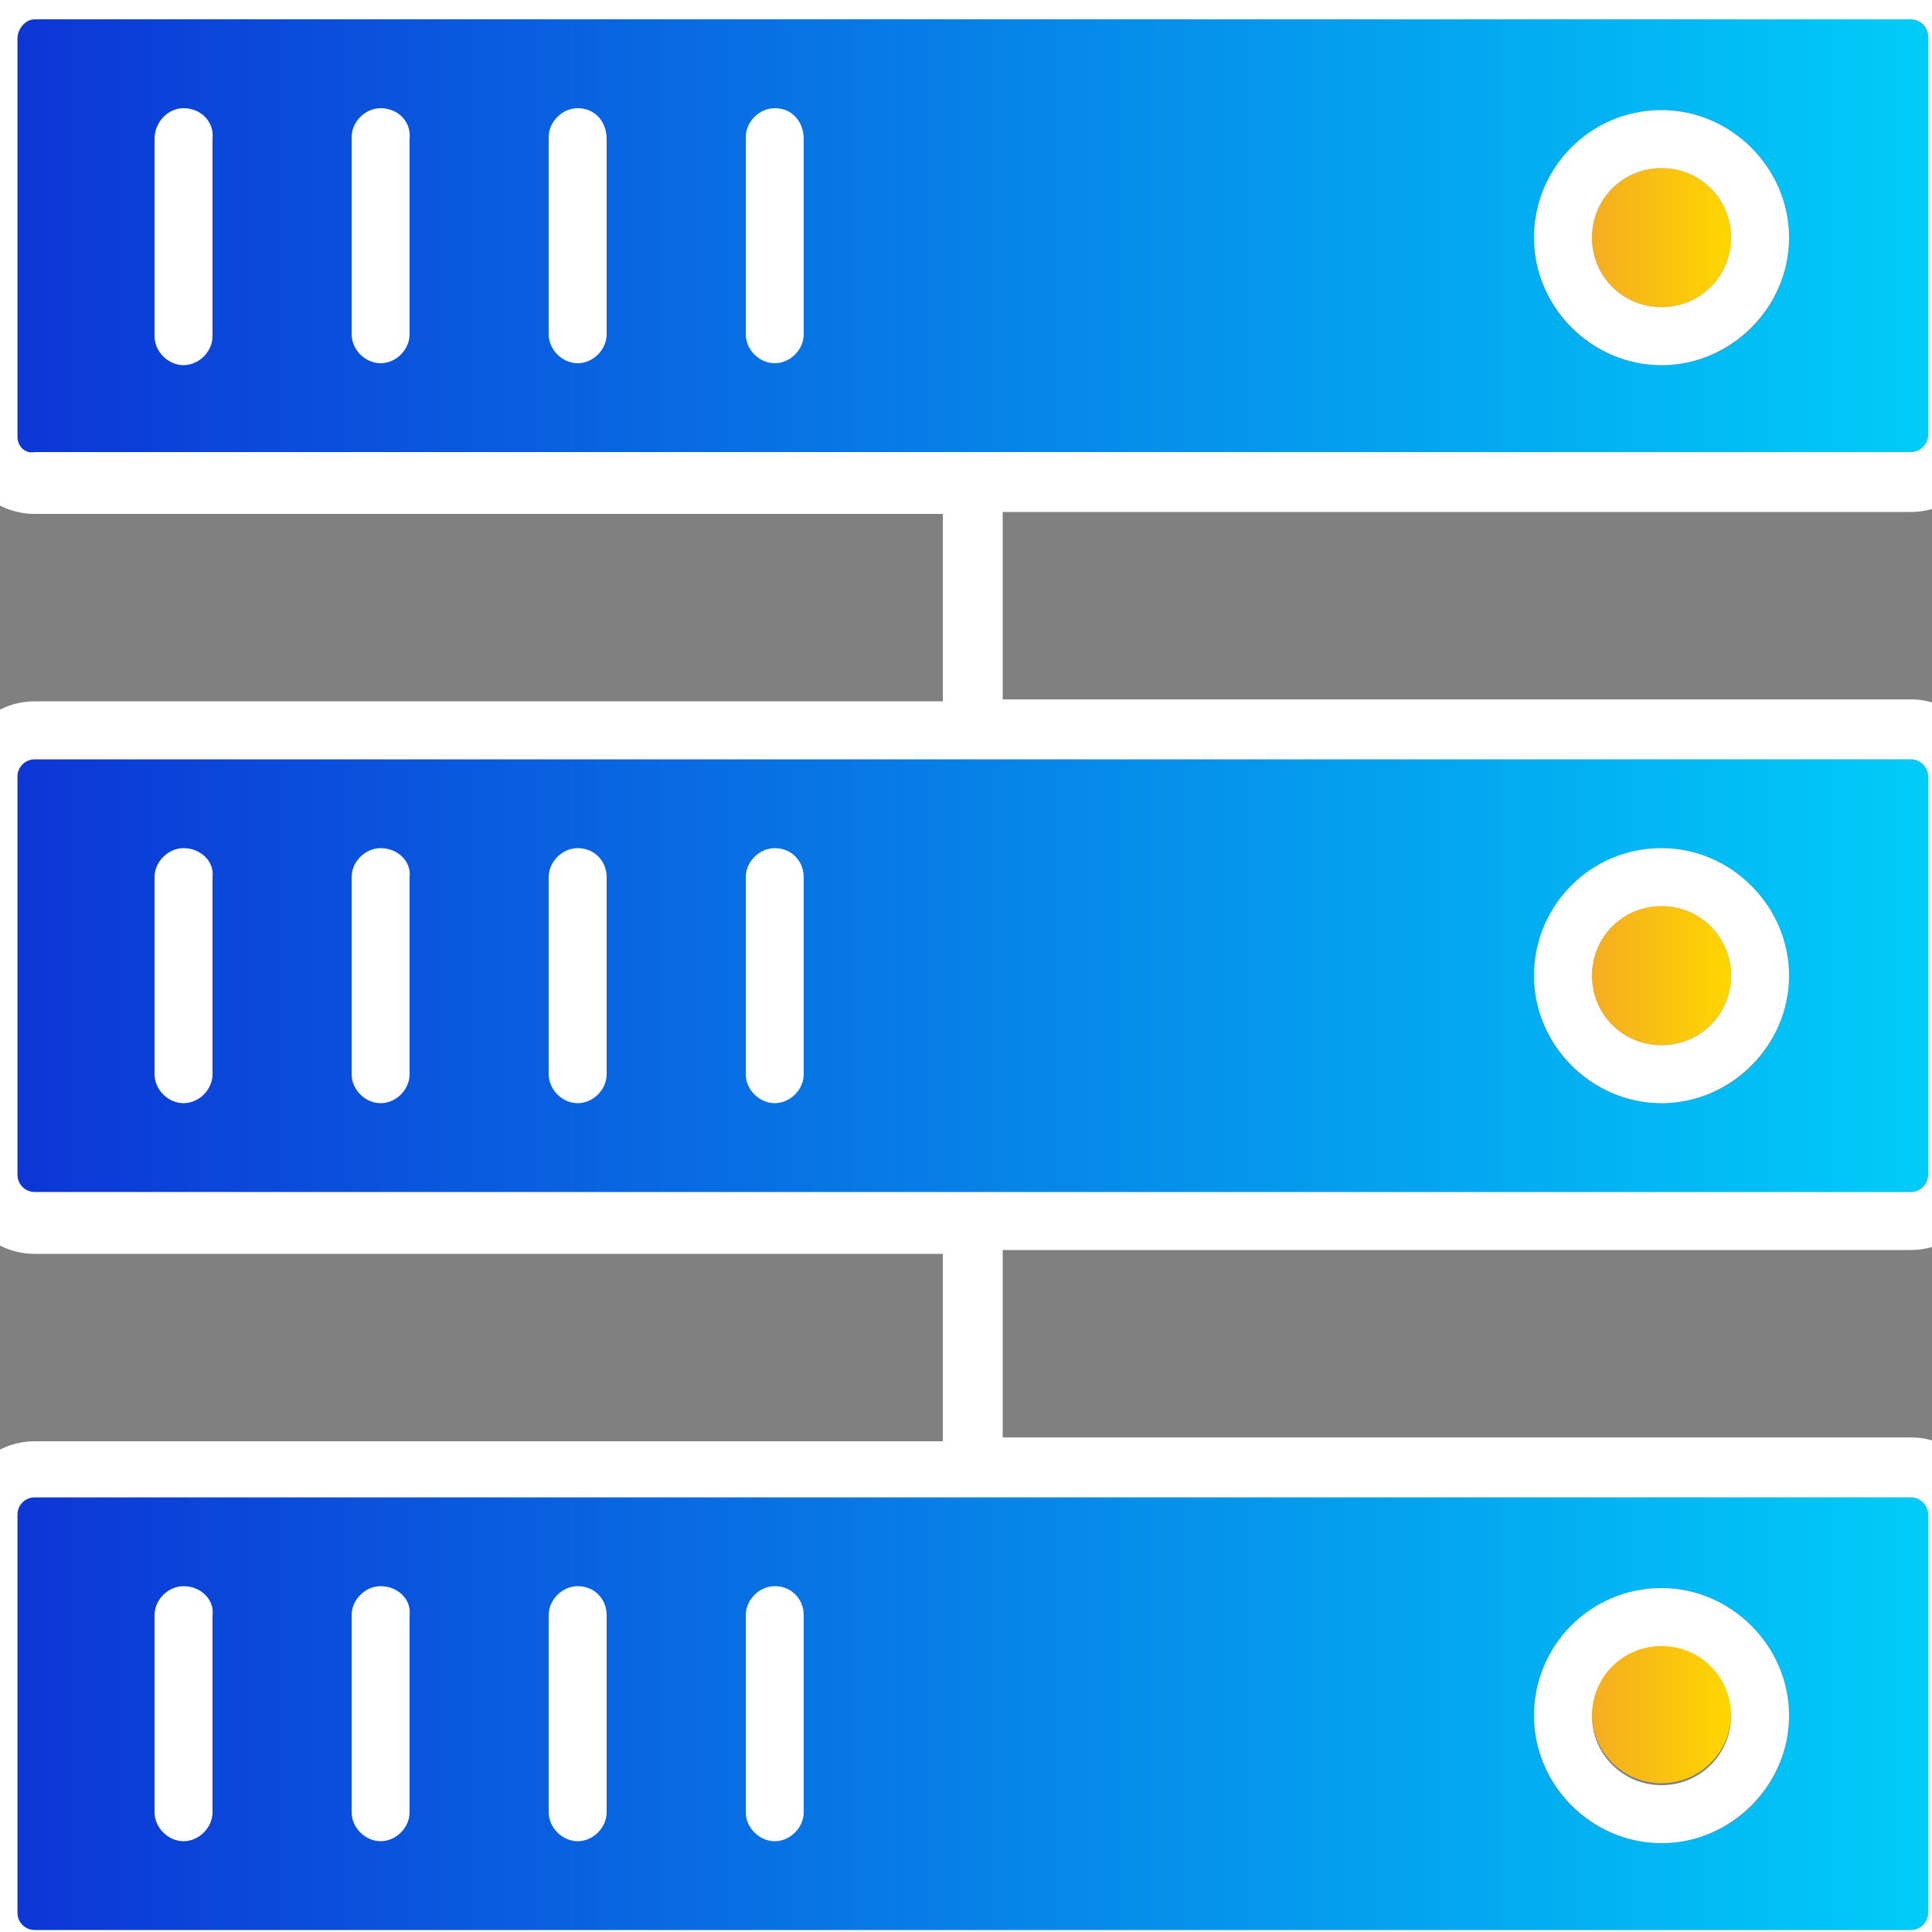 <?xml version="1.0" encoding="utf-8"?>
<!-- Generator: Adobe Illustrator 21.0.0, SVG Export Plug-In . SVG Version: 6.00 Build 0)  -->
<svg version="1.1" id="Layer_4" xmlns="http://www.w3.org/2000/svg" xmlns:xlink="http://www.w3.org/1999/xlink" x="0px" y="0px"
	 viewBox="0 0 100 100" style="enable-background:new 0 0 100 100;" xml:space="preserve">
<rect x="0" y="0" width="100" height="100" fill="#808080" stroke="none"/>
<style type="text/css">
	.st0{fill:url(#SVGID_1_);}
	.st1{fill:url(#SVGID_2_);}
	.st2{fill:url(#SVGID_3_);}
	.st3{fill:url(#SVGID_4_);}
	.st4{fill:url(#SVGID_5_);}
	.st5{fill:url(#SVGID_6_);}
	.st6{fill:#FFFFFF;}
</style>
<g>
	<linearGradient id="SVGID_1_" gradientUnits="userSpaceOnUse" x1="0.859" y1="12.266" x2="99.773" y2="12.266">
		<stop  offset="0" style="stop-color:#0C36D6"/>
		<stop  offset="1" style="stop-color:#00CCF8"/>
	</linearGradient>
	<path class="st0" d="M98.9,1H1.8C1.3,1,0.9,1.5,0.9,2v20.6c0,0.5,0.4,0.9,0.9,0.9h97.1c0.5,0,0.9-0.4,0.9-0.9V2
		C99.8,1.5,99.4,1,98.9,1z M86,18.9c-3.7,0-6.6-3-6.6-6.6s3-6.6,6.6-6.6c3.6,0,6.6,3,6.6,6.6S89.7,18.9,86,18.9z"/>
	<linearGradient id="SVGID_2_" gradientUnits="userSpaceOnUse" x1="82.426" y1="12.266" x2="89.578" y2="12.266">
		<stop  offset="0" style="stop-color:#F4AD21"/>
		<stop  offset="1" style="stop-color:#FFD600"/>
	</linearGradient>
	<circle class="st1" cx="86" cy="12.3" r="3.6"/>
	<linearGradient id="SVGID_3_" gradientUnits="userSpaceOnUse" x1="0.859" y1="50.5" x2="99.773" y2="50.5">
		<stop  offset="0" style="stop-color:#0C36D6"/>
		<stop  offset="1" style="stop-color:#00CCF8"/>
	</linearGradient>
	<path class="st2" d="M98.9,39.3H1.8c-0.5,0-0.9,0.4-0.9,0.9v20.6c0,0.5,0.4,0.9,0.9,0.9h97.1c0.5,0,0.9-0.4,0.9-0.9V40.2
		C99.8,39.7,99.4,39.3,98.9,39.3z M86,57.1c-3.7,0-6.6-3-6.6-6.6s3-6.6,6.6-6.6c3.6,0,6.6,3,6.6,6.6S89.7,57.1,86,57.1z"/>
	<linearGradient id="SVGID_4_" gradientUnits="userSpaceOnUse" x1="82.426" y1="50.5" x2="89.578" y2="50.5">
		<stop  offset="0" style="stop-color:#F4AD21"/>
		<stop  offset="1" style="stop-color:#FFD600"/>
	</linearGradient>
	<circle class="st3" cx="86" cy="50.5" r="3.6"/>
	<linearGradient id="SVGID_5_" gradientUnits="userSpaceOnUse" x1="0.859" y1="88.734" x2="99.773" y2="88.734">
		<stop  offset="0" style="stop-color:#0C36D6"/>
		<stop  offset="1" style="stop-color:#00CCF8"/>
	</linearGradient>
	<path class="st4" d="M98.9,77.5H1.8c-0.5,0-0.9,0.4-0.9,0.9V99c0,0.5,0.4,0.9,0.9,0.9h97.1c0.5,0,0.9-0.4,0.9-0.9V78.4
		C99.8,77.9,99.4,77.5,98.9,77.5z M86,95.4c-3.7,0-6.6-3-6.6-6.6s3-6.6,6.6-6.6c3.6,0,6.6,3,6.6,6.6S89.7,95.4,86,95.4z"/>
	<linearGradient id="SVGID_6_" gradientUnits="userSpaceOnUse" x1="82.426" y1="88.734" x2="89.578" y2="88.734">
		<stop  offset="0" style="stop-color:#F4AD21"/>
		<stop  offset="1" style="stop-color:#FFD600"/>
	</linearGradient>
	<circle class="st5" cx="86" cy="88.7" r="3.6"/>
	<g>
		<path class="st6" d="M86,18.9c3.6,0,6.6-3,6.6-6.6s-3-6.6-6.6-6.6c-3.7,0-6.6,3-6.6,6.6S82.4,18.9,86,18.9z M86,8.7
			c2,0,3.6,1.6,3.6,3.6c0,2-1.6,3.6-3.6,3.6s-3.6-1.6-3.6-3.6C82.4,10.3,84,8.7,86,8.7z"/>
		<path class="st6" d="M86,57.1c3.6,0,6.6-3,6.6-6.6s-3-6.6-6.6-6.6c-3.7,0-6.6,3-6.6,6.6S82.4,57.1,86,57.1z M86,46.9
			c2,0,3.6,1.6,3.6,3.6S88,54.1,86,54.1s-3.6-1.6-3.6-3.6S84,46.9,86,46.9z"/>
		<path class="st6" d="M86,95.4c3.6,0,6.6-3,6.6-6.6s-3-6.6-6.6-6.6c-3.7,0-6.6,3-6.6,6.6S82.4,95.4,86,95.4z M86,85.2
			c2,0,3.6,1.6,3.6,3.6c0,2-1.6,3.6-3.6,3.6s-3.6-1.6-3.6-3.6C82.4,86.8,84,85.2,86,85.2z"/>
		<path class="st6" d="M9.5,5.6C8.7,5.6,8,6.3,8,7.2v10.2c0,0.8,0.7,1.5,1.5,1.5c0.8,0,1.5-0.7,1.5-1.5V7.2
			C11.1,6.3,10.4,5.6,9.5,5.6z"/>
		<path class="st6" d="M19.7,5.6c-0.8,0-1.5,0.7-1.5,1.5v10.2c0,0.8,0.7,1.5,1.5,1.5c0.8,0,1.5-0.7,1.5-1.5V7.2
			C21.3,6.3,20.6,5.6,19.7,5.6z"/>
		<path class="st6" d="M29.9,5.6c-0.8,0-1.5,0.7-1.5,1.5v10.2c0,0.8,0.7,1.5,1.5,1.5c0.8,0,1.5-0.7,1.5-1.5V7.2
			C31.4,6.3,30.8,5.6,29.9,5.6z"/>
		<path class="st6" d="M40.1,5.6c-0.8,0-1.5,0.7-1.5,1.5v10.2c0,0.8,0.7,1.5,1.5,1.5s1.5-0.7,1.5-1.5V7.2C41.6,6.3,41,5.6,40.1,5.6z
			"/>
		<path class="st6" d="M98.9,26.5c2.2,0,4-1.8,4-4V2c0-2.2-1.8-4-4-4H1.8c-2.2,0-4,1.8-4,4v20.6c0,2.2,1.8,4,4,4h47v9.7h-47
			c-2.2,0-4,1.8-4,4v20.6c0,2.2,1.8,4,4,4h47v9.7h-47c-2.2,0-4,1.8-4,4V99c0,2.2,1.8,4,4,4h97.1c2.2,0,4-1.8,4-4V78.4
			c0-2.2-1.8-4-4-4h-47v-9.7h47c2.2,0,4-1.8,4-4V40.2c0-2.2-1.8-4-4-4h-47v-9.7H98.9z M99.8,78.4V99c0,0.5-0.4,0.9-0.9,0.9H1.8
			c-0.5,0-0.9-0.4-0.9-0.9V78.4c0-0.5,0.4-0.9,0.9-0.9h97.1C99.4,77.5,99.8,77.9,99.8,78.4z M99.8,40.2v20.6c0,0.5-0.4,0.9-0.9,0.9
			H1.8c-0.5,0-0.9-0.4-0.9-0.9V40.2c0-0.5,0.4-0.9,0.9-0.9h97.1C99.4,39.3,99.8,39.7,99.8,40.2z M0.9,22.6V2C0.9,1.5,1.3,1,1.8,1
			h97.1c0.5,0,0.9,0.4,0.9,0.9v20.6c0,0.5-0.4,0.9-0.9,0.9H1.8C1.3,23.5,0.9,23.1,0.9,22.6z"/>
		<path class="st6" d="M9.5,43.9c-0.8,0-1.5,0.7-1.5,1.5v10.2c0,0.8,0.7,1.5,1.5,1.5c0.8,0,1.5-0.7,1.5-1.5V45.4
			C11.1,44.6,10.4,43.9,9.5,43.9z"/>
		<path class="st6" d="M19.7,43.9c-0.8,0-1.5,0.7-1.5,1.5v10.2c0,0.8,0.7,1.5,1.5,1.5c0.8,0,1.5-0.7,1.5-1.5V45.4
			C21.3,44.6,20.6,43.9,19.7,43.9z"/>
		<path class="st6" d="M29.9,43.9c-0.8,0-1.5,0.7-1.5,1.5v10.2c0,0.8,0.7,1.5,1.5,1.5c0.8,0,1.5-0.7,1.5-1.5V45.4
			C31.4,44.6,30.8,43.9,29.9,43.9z"/>
		<path class="st6" d="M40.1,43.9c-0.8,0-1.5,0.7-1.5,1.5v10.2c0,0.8,0.7,1.5,1.5,1.5s1.5-0.7,1.5-1.5V45.4
			C41.6,44.6,41,43.9,40.1,43.9z"/>
		<path class="st6" d="M9.5,82.1c-0.8,0-1.5,0.7-1.5,1.5v10.2c0,0.8,0.7,1.5,1.5,1.5c0.8,0,1.5-0.7,1.5-1.5V83.6
			C11.1,82.8,10.4,82.1,9.5,82.1z"/>
		<path class="st6" d="M19.7,82.1c-0.8,0-1.5,0.7-1.5,1.5v10.2c0,0.8,0.7,1.5,1.5,1.5c0.8,0,1.5-0.7,1.5-1.5V83.6
			C21.3,82.8,20.6,82.1,19.7,82.1z"/>
		<path class="st6" d="M29.9,82.1c-0.8,0-1.5,0.7-1.5,1.5v10.2c0,0.8,0.7,1.5,1.5,1.5c0.8,0,1.5-0.7,1.5-1.5V83.6
			C31.4,82.8,30.8,82.1,29.9,82.1z"/>
		<path class="st6" d="M40.1,82.1c-0.8,0-1.5,0.7-1.5,1.5v10.2c0,0.8,0.7,1.5,1.5,1.5s1.5-0.7,1.5-1.5V83.6
			C41.6,82.8,41,82.1,40.1,82.1z"/>
	</g>
</g>
</svg>
